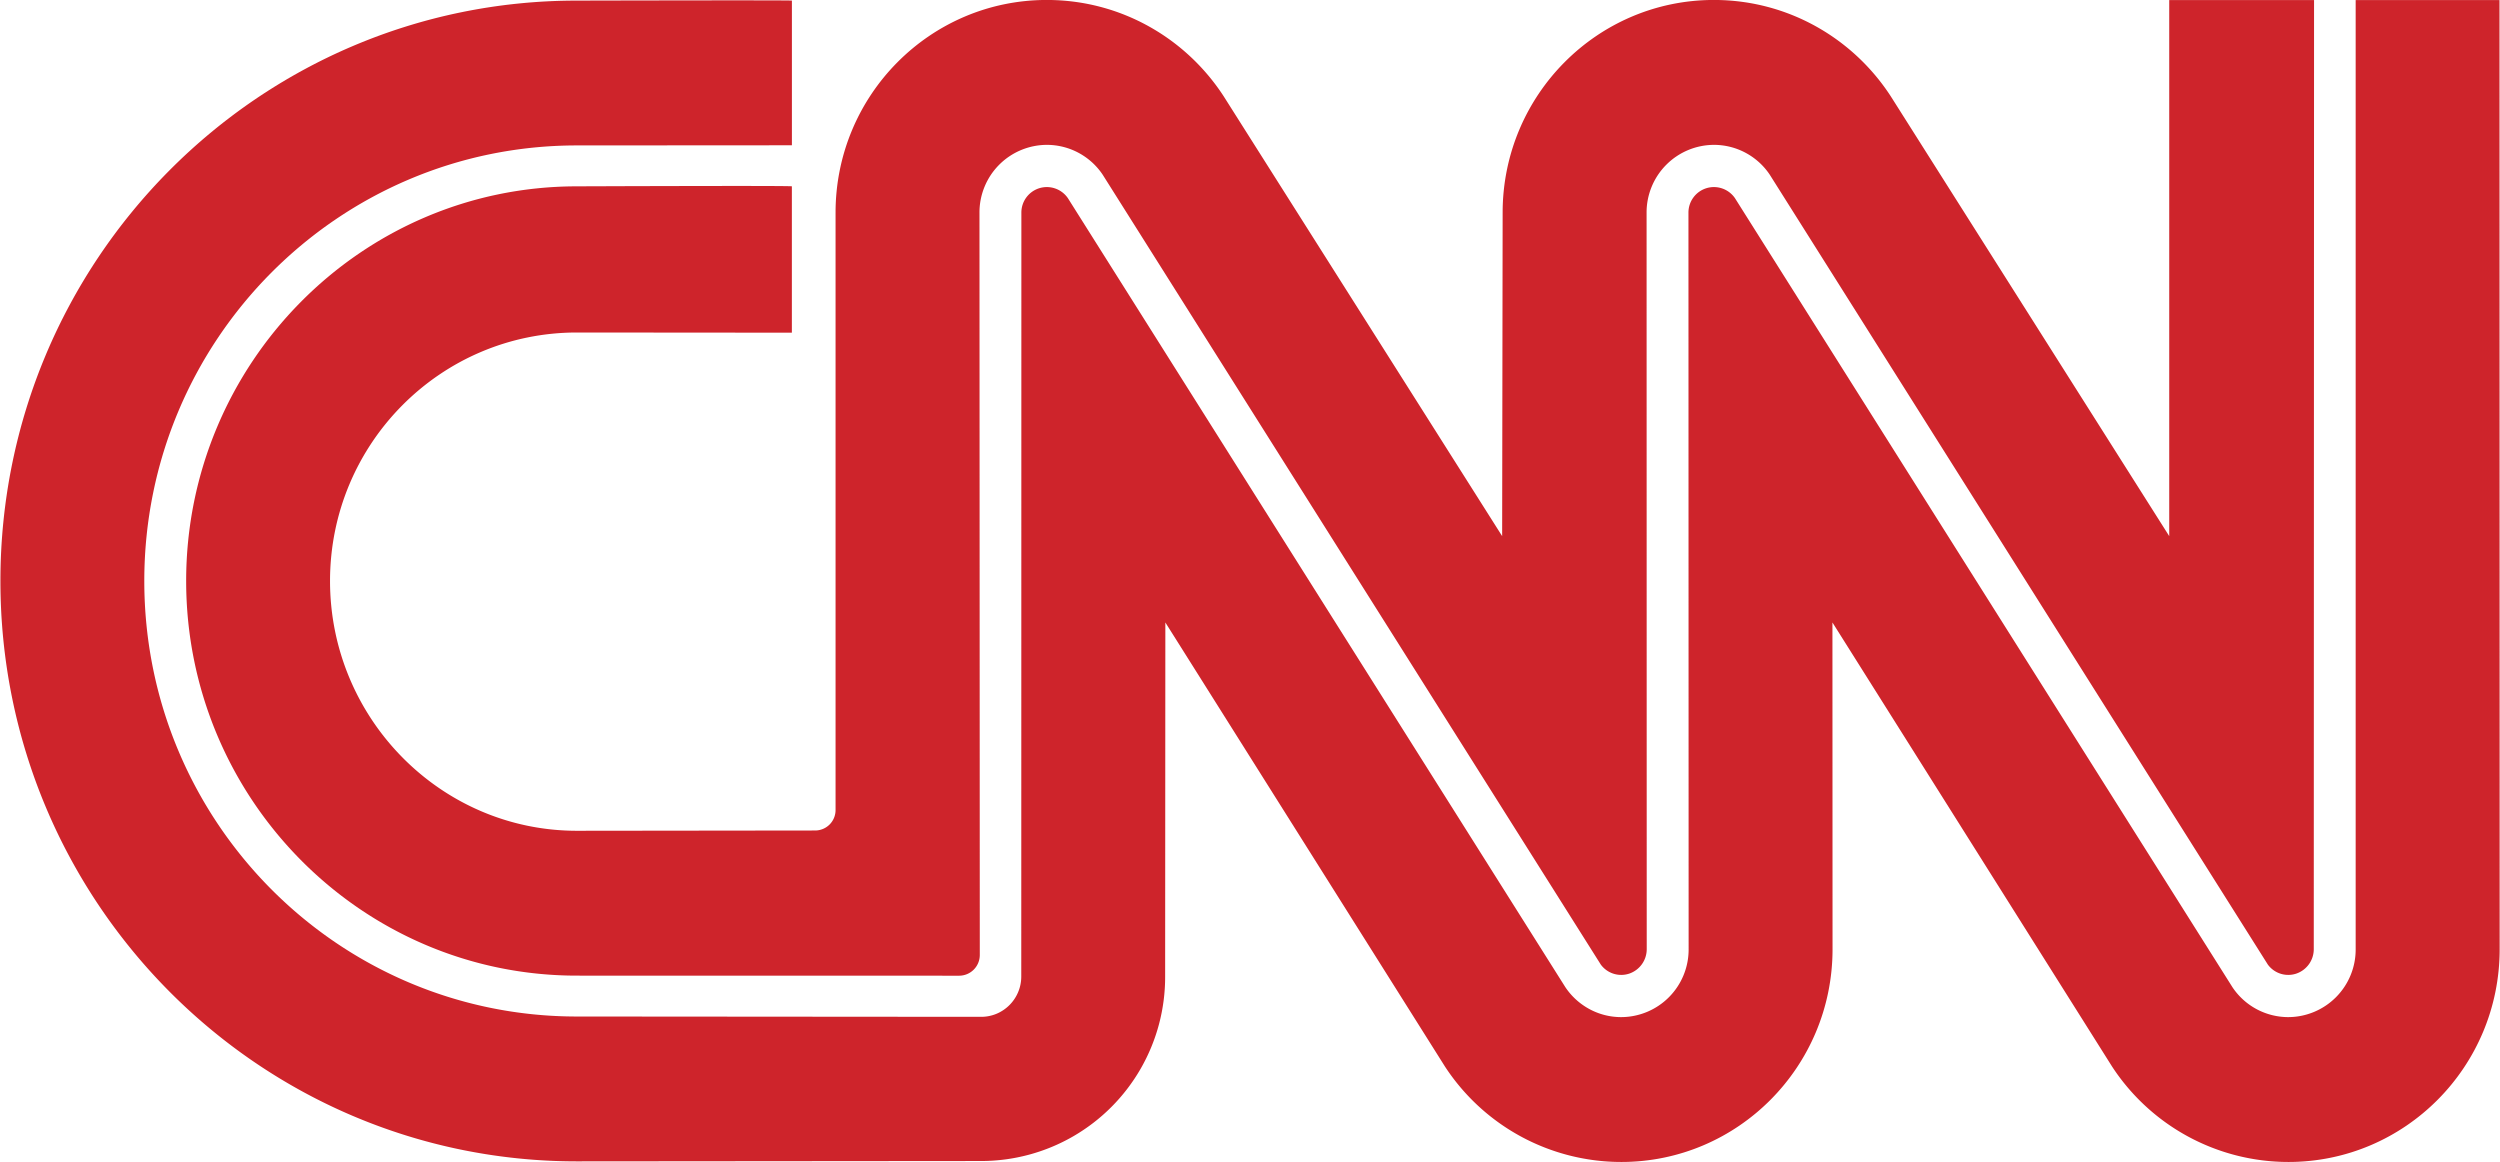 <svg width="71" height="33" fill="none" xmlns="http://www.w3.org/2000/svg"><g clip-path="url(#clip0)" fill="#CE242B"><path d="M22.49.017c0-.015-6.108 0-6.108 0C7.342.017.012 7.397.012 16.5c0 9.103 7.33 16.483 16.37 16.483l11.484-.01a5.226 5.226 0 005.224-5.241l.006-10.054 7.938 12.607A5.984 5.984 0 0046.044 33c3.313 0 6-2.705 6-6.042l-.003-9.28 7.938 12.606A5.984 5.984 0 0064.99 33c3.313 0 6-2.705 6-6.042L70.986.002h-4.085v26.957a1.92 1.92 0 01-1.913 1.927 1.906 1.906 0 01-1.587-.85L49.273 5.628a.725.725 0 00-.811-.283.724.724 0 00-.51.696l.005 20.918a1.92 1.92 0 01-1.914 1.927c-.66 0-1.243-.337-1.587-.85L30.328 5.628a.725.725 0 00-.811-.283.724.724 0 00-.51.696l-.003 21.691c0 .633-.51 1.146-1.138 1.146l-11.484-.009c-6.784 0-12.284-5.538-12.284-12.369 0-6.831 5.5-12.37 12.284-12.37l6.108-.004V.016z"/><path d="M23.148 23.586A.58.58 0 0023.73 23V6.04c0-3.336 2.686-6.041 6-6.041 2.1 0 3.95 1.087 5.021 2.733l7.91 12.494.014-9.186c0-3.336 2.687-6.041 6-6.041 2.1 0 3.95 1.087 5.021 2.733l7.91 12.494V.002h4.113l-.008 26.957a.733.733 0 01-.495.691.72.72 0 01-.808-.254L50.263 4.964a1.908 1.908 0 00-1.587-.85 1.92 1.92 0 00-1.913 1.927l.004 20.918a.733.733 0 01-.495.691.72.72 0 01-.808-.254L31.318 4.964a1.909 1.909 0 00-1.587-.85 1.92 1.92 0 00-1.914 1.927l.009 21.083a.588.588 0 01-.582.586l-10.862-.002c-6.128 0-11.095-5.038-11.095-11.208S10.254 5.292 16.382 5.292c0 0 6.107-.024 6.107 0v4.156l-6.107-.005c-3.87 0-7.009 3.16-7.009 7.057 0 3.897 3.138 7.094 7.009 7.094l6.766-.008z"/></g><defs><clipPath id="clip0"><path fill="#fff" d="M0 0h71v33H0z"/></clipPath></defs></svg>